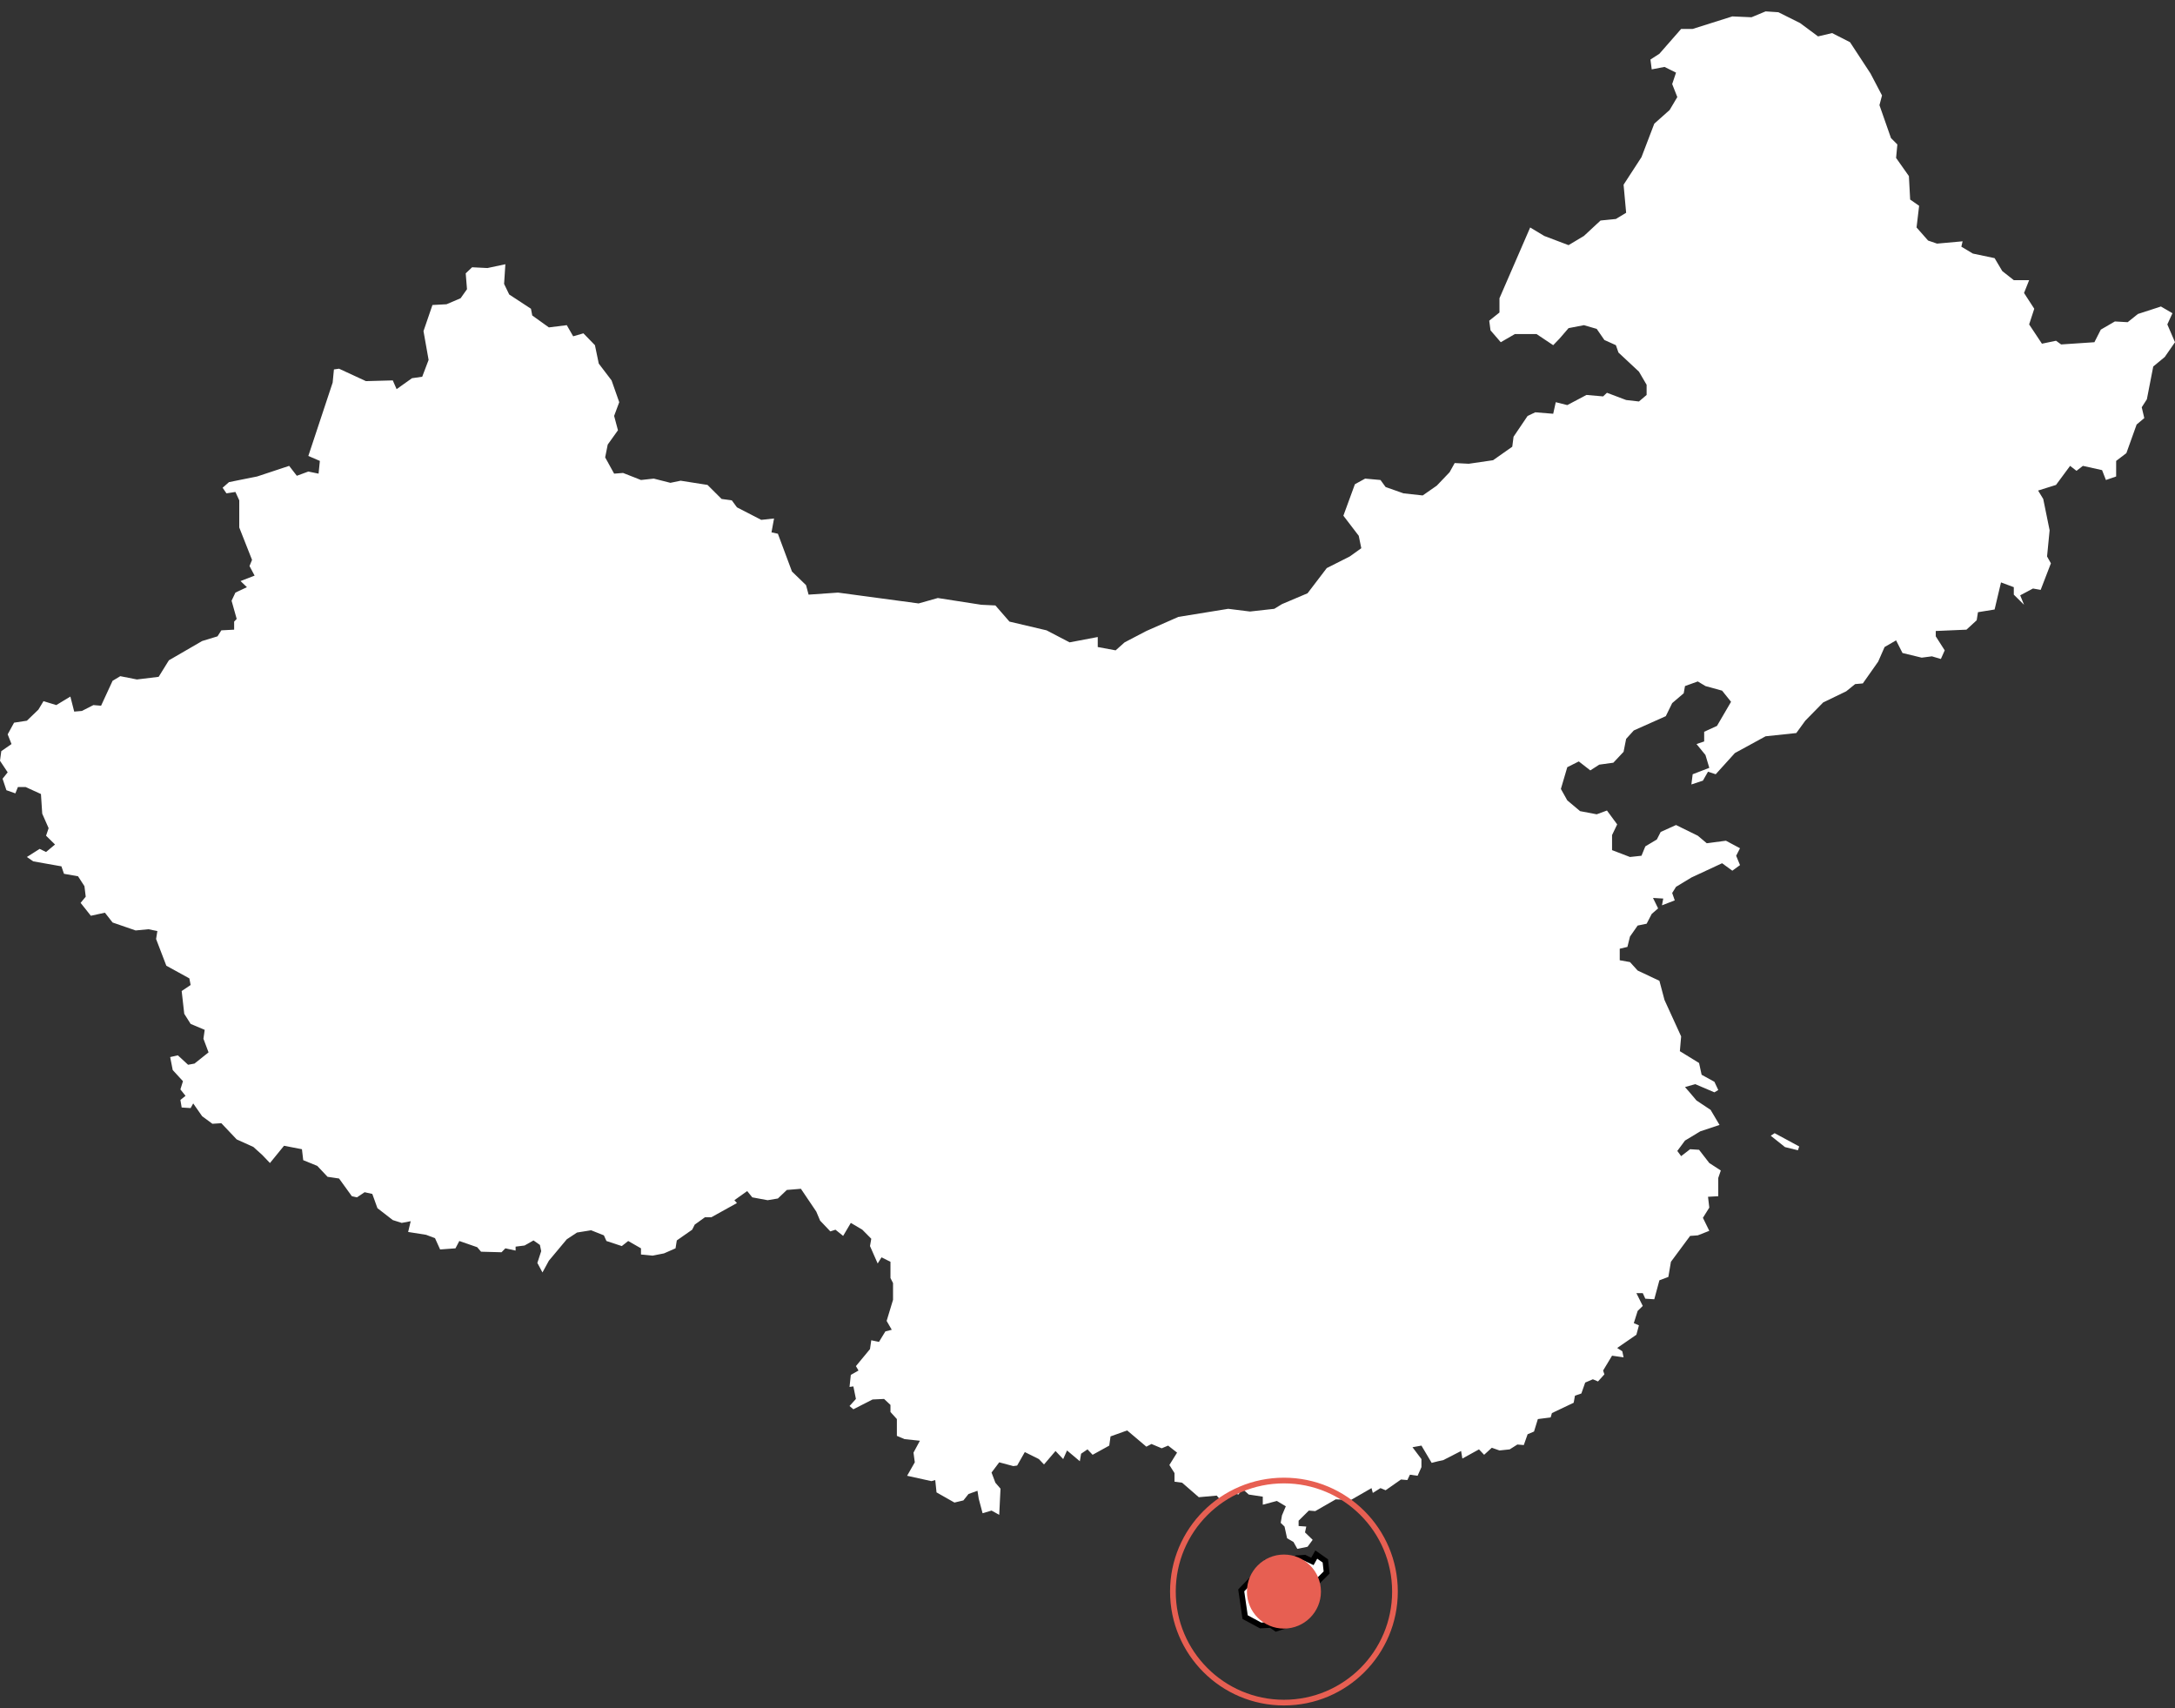 <?xml version="1.0" encoding="UTF-8"?>
<svg width="382px" height="300px" viewBox="0 0 382 300" version="1.1" xmlns="http://www.w3.org/2000/svg" xmlns:xlink="http://www.w3.org/1999/xlink">
    <rect x="0" y="0" width="382" height="300" fill="#333333" stroke="none"/>
    <!-- Generator: Sketch 64 (93537) - https://sketch.com -->
    <title>13</title>
    <desc>Created with Sketch.</desc>
    <g id="13" stroke="none" stroke-width="1" fill="none" fill-rule="evenodd">
        <polygon id="Path" fill="#FFFFFF" points="369.866 84.294 369.193 82.561 365.822 81.813 364.699 82.683 363.575 81.813 361.101 85.159 357.957 86.147 358.857 87.623 359.979 93.122 359.53 97.721 360.204 98.925 358.406 103.592 357.057 103.352 354.812 104.544 355.486 106.206 353.688 104.426 353.688 103.115 351.441 102.278 350.316 107.036 347.396 107.509 347.17 108.926 345.374 110.577 339.981 110.81 339.981 111.75 341.554 114.209 340.881 115.726 339.307 115.26 337.509 115.493 334.138 114.675 333.014 112.456 330.994 113.626 329.869 116.189 327.173 120.017 325.824 120.134 324.251 121.404 320.206 123.36 317.062 126.565 315.488 128.732 310.095 129.301 304.701 132.247 301.332 135.969 299.983 135.518 299.086 137.091 297.061 137.761 297.288 135.969 300.208 134.843 299.534 132.588 297.961 130.665 299.308 130.209 299.308 128.507 301.557 127.479 304.028 123.245 302.455 121.286 299.534 120.482 298.186 119.671 295.939 120.482 295.714 121.749 293.69 123.475 292.567 125.768 286.949 128.276 285.603 129.755 285.152 132.024 283.356 133.942 280.883 134.281 279.311 135.292 277.287 133.717 275.265 134.73 274.142 138.546 275.265 140.556 277.514 142.446 280.434 143.001 282.232 142.336 284.029 144.774 283.129 146.65 283.129 149.293 286.276 150.499 288.298 150.28 288.972 148.632 290.994 147.424 291.67 146.1 294.365 144.884 298.186 146.761 299.759 148.084 303.13 147.642 305.601 148.964 304.926 150.28 305.601 151.924 304.252 152.906 302.455 151.595 297.061 154.103 294.365 155.737 293.69 156.821 294.141 158.119 291.894 158.986 292.119 157.797 290.321 157.689 291.219 159.525 290.096 160.496 289.199 162.219 287.625 162.539 286.276 164.472 285.827 166.289 284.478 166.609 284.478 168.633 286.276 168.953 287.625 170.439 291.445 172.24 292.343 175.616 295.263 182.004 295.039 184.602 298.41 186.673 298.859 188.74 301.106 189.977 301.781 191.418 301.106 191.827 297.734 190.388 295.939 190.903 296.837 191.93 297.961 193.263 300.432 194.902 302.006 197.554 298.634 198.671 295.939 200.298 294.59 202.12 295.263 203.032 296.837 201.817 298.41 201.918 300.208 204.243 302.23 205.553 301.781 206.862 301.781 210.069 299.983 210.17 300.208 212.07 299.086 213.862 300.208 216.149 298.186 216.944 296.837 217.043 293.468 221.59 293.016 224.246 291.445 224.834 290.545 228.166 288.972 228.067 288.523 227.089 287.401 227.089 288.523 229.337 287.625 230.216 286.949 232.36 287.85 232.748 287.401 234.399 284.029 236.721 284.927 237.302 285.152 238.365 283.129 238.076 281.558 240.681 281.783 241.353 280.658 242.602 279.758 242.218 278.411 242.794 277.738 244.713 276.614 245.099 276.389 246.34 272.569 248.155 272.344 248.919 270.098 249.206 269.424 251.395 268.3 251.87 267.627 253.772 266.502 253.675 265.153 254.529 263.355 254.719 262.009 254.244 260.66 255.479 259.759 254.529 256.839 256.139 256.615 254.813 253.468 256.424 252.57 256.612 251.446 256.896 249.65 253.866 248.077 254.15 249.65 256.233 249.65 257.651 248.975 259.163 247.626 258.975 247.177 259.915 246.055 259.821 243.357 261.707 242.459 261.331 241.11 262.177 240.885 261.331 237.29 263.4 234.594 263.306 230.998 265.37 229.876 265.276 228.078 267.053 228.078 267.989 229.425 268.083 229.2 269.108 230.549 270.415 229.649 271.629 227.851 272 227.178 270.789 226.054 270.138 225.605 268.083 224.931 267.429 225.156 266.118 225.832 264.523 224.258 263.585 221.785 264.244 221.785 262.833 219.313 262.457 218.191 261.425 217.516 262.457 216.618 262.177 214.595 263.679 213.695 262.645 210.549 262.929 207.628 260.388 206.279 260.2 206.279 258.69 205.382 257.273 206.731 255.098 205.157 253.866 204.033 254.338 202.235 253.581 201.337 254.054 197.966 251.204 195.046 252.251 194.821 253.866 191.899 255.479 191.001 254.529 189.877 255.288 189.652 256.612 187.405 254.719 186.73 256.233 185.383 254.813 183.361 257.179 182.461 256.233 179.99 255.001 178.643 257.369 177.967 257.463 175.496 256.802 174.147 258.596 174.823 260.388 175.721 261.425 175.496 266.023 174.147 265.276 172.574 265.744 171.9 263.212 171.676 261.801 170.102 262.363 169.205 263.491 167.631 263.867 164.484 262.083 164.26 259.915 163.587 260.106 159.318 259.163 160.667 256.802 160.44 255.098 161.564 253.012 158.869 252.728 157.52 252.157 157.52 249.206 156.395 247.965 156.395 246.723 155.273 245.672 153.251 245.766 149.879 247.487 149.206 246.914 150.328 245.672 149.879 243.467 149.206 243.561 149.431 241.45 150.78 240.681 150.328 239.907 152.8 236.917 153.024 235.367 154.373 235.659 155.497 233.815 156.622 233.524 155.722 231.97 156.846 228.262 156.846 225.326 156.395 224.442 156.395 221.59 154.824 220.802 154.149 221.884 152.8 218.825 153.024 217.539 151.453 215.952 149.431 214.757 148.082 217.043 146.735 215.952 145.835 216.248 144.037 214.36 143.364 212.768 140.666 208.767 138.195 208.969 136.621 210.471 134.823 210.77 132.128 210.271 131.23 209.169 128.981 210.77 129.432 211.271 124.936 213.763 123.814 213.763 122.016 215.056 121.567 215.952 118.869 217.835 118.645 219.222 116.623 220.111 114.6 220.506 112.578 220.308 112.578 219.222 110.331 217.936 109.207 218.825 106.511 217.936 106.062 216.944 103.815 216.05 101.344 216.448 99.544 217.637 96.4 221.395 95.275 223.459 94.377 221.785 95.051 219.716 94.826 218.627 93.702 217.835 92.13 218.726 90.557 218.926 90.557 219.617 88.759 219.222 88.086 219.913 84.49 219.815 83.814 219.025 80.67 217.936 79.997 219.222 77.299 219.42 76.401 217.44 74.828 216.845 71.683 216.349 72.132 214.459 70.558 214.757 68.985 214.261 66.289 212.169 65.389 209.67 64.04 209.369 62.694 210.271 61.796 210.069 59.549 206.961 57.525 206.66 55.727 204.746 53.256 203.74 53.031 201.817 49.884 201.21 47.413 204.243 46.064 202.83 44.493 201.412 41.571 200.096 38.875 197.249 37.302 197.35 35.504 196.024 33.933 193.774 33.481 194.594 31.908 194.491 31.684 193.162 32.584 192.443 31.684 191.314 32.135 189.873 30.335 187.915 29.888 185.636 31.235 185.328 33.032 186.986 34.157 186.779 36.628 184.809 35.73 182.418 35.953 180.854 33.481 179.81 32.359 178.031 31.908 174.036 33.481 172.98 33.257 171.817 29.212 169.59 27.414 164.9 27.639 163.505 26.065 163.186 23.819 163.4 19.774 162.003 18.427 160.28 15.956 160.82 14.158 158.554 15.056 157.47 14.832 155.627 13.707 153.887 11.236 153.45 10.787 152.14 5.842 151.265 4.72 150.499 6.967 149.074 8.089 149.622 9.663 148.305 8.089 146.761 8.54 145.437 7.416 142.891 7.191 139.439 4.496 138.21 3.147 138.21 2.698 139.326 1.125 138.769 0.451 136.752 1.349 135.63 0 133.604 0.227 131.909 2.022 130.665 1.349 128.96 2.471 126.91 4.72 126.565 6.743 124.62 7.64 123.132 9.887 123.821 12.358 122.325 13.034 124.966 14.383 124.851 16.403 123.821 17.752 123.934 19.774 119.556 21.123 118.745 24.046 119.323 27.863 118.86 29.661 115.959 35.504 112.571 38.202 111.75 38.875 110.695 41.122 110.577 41.122 109.162 41.571 108.691 40.673 105.496 41.346 104.067 43.368 103.115 42.246 102.04 44.717 101.086 43.82 99.404 44.266 98.323 42.022 92.636 42.022 87.87 41.346 86.393 39.775 86.638 39.099 85.653 40.222 84.665 45.166 83.675 50.784 81.813 52.133 83.553 54.153 82.808 55.951 83.179 56.178 80.943 54.153 80.071 58.425 67.189 58.649 64.878 59.549 64.749 64.267 66.931 68.985 66.804 69.658 68.339 72.356 66.418 74.154 66.162 75.276 63.204 74.379 58.147 75.952 53.562 78.423 53.431 80.894 52.377 82.019 50.79 81.795 48.002 82.917 46.935 85.615 47.071 88.759 46.403 88.535 49.862 89.433 51.717 93.255 54.221 93.479 55.401 96.4 57.496 99.544 57.103 100.669 59.059 102.466 58.537 104.489 60.618 105.162 63.851 107.411 66.804 108.758 70.629 107.86 73.039 108.533 75.562 106.735 78.073 106.287 80.323 107.86 83.179 109.431 83.057 112.578 84.294 114.825 84.049 117.747 84.79 119.545 84.418 124.263 85.159 126.734 87.623 128.532 87.87 129.432 89.095 133.701 91.295 135.948 91.051 135.499 93.487 136.621 93.731 139.095 100.366 141.566 102.757 142.015 104.426 147.182 104.067 161.34 105.971 164.711 105.019 172.352 106.206 174.823 106.324 177.294 109.162 183.81 110.695 187.854 112.806 192.799 111.868 192.799 113.626 195.944 114.209 197.517 112.806 201.337 110.81 206.955 108.336 215.718 106.916 219.538 107.391 223.807 106.916 225.156 106.089 229.649 104.187 233.021 99.764 237.065 97.721 239.088 96.273 238.639 94.093 235.941 90.562 237.965 85.034 239.763 84.049 242.459 84.294 243.357 85.528 246.503 86.638 249.872 87.007 252.346 85.284 254.593 82.933 255.49 81.317 257.964 81.442 262.233 80.819 265.602 78.449 265.829 76.695 268.3 73.039 269.647 72.407 272.793 72.66 273.242 70.629 275.265 71.139 278.636 69.357 281.558 69.613 282.232 68.976 285.603 70.248 287.85 70.505 289.199 69.357 289.199 67.573 287.85 65.264 284.254 61.911 283.803 60.618 281.783 59.708 280.434 57.757 278.187 57.103 275.489 57.625 273.916 59.45 272.793 60.618 269.871 58.669 266.053 58.669 263.582 60.098 261.784 58.015 261.557 56.32 263.355 54.877 263.355 52.377 268.749 39.947 271.22 41.435 275.489 43.051 278.187 41.435 281.107 38.724 283.803 38.454 285.603 37.366 285.152 32.438 288.298 27.597 290.545 21.719 293.243 19.316 294.59 17.045 293.69 14.764 294.365 12.756 292.343 11.752 290.096 12.183 289.872 10.455 291.445 9.441 295.263 5.08 297.288 5.08 304.252 2.882 307.621 3.03 310.095 2 312.342 2.148 316.162 4.055 319.309 6.392 321.78 5.809 324.924 7.412 328.52 12.902 330.542 16.76 330.093 18.467 332.116 24.246 333.238 25.368 333.014 27.733 335.263 30.921 335.487 35.045 337.06 36.141 336.609 39.947 338.632 42.242 340.205 42.782 344.698 42.378 344.474 43.319 346.496 44.529 350.316 45.333 351.665 47.605 353.688 49.199 356.383 49.199 355.486 51.451 357.283 54.221 356.383 56.971 358.63 60.357 361.101 59.84 362.001 60.489 367.844 60.098 368.968 57.886 371.44 56.45 373.686 56.581 375.484 55.14 379.529 53.826 381.551 55.008 380.653 56.971 382 60.098 380.202 62.689 378.18 64.363 377.058 70.124 376.158 71.518 376.606 73.42 375.26 74.553 373.462 79.573 371.664 80.943 371.664 83.675"></polygon>
        <polygon id="Path" fill="#FFFFFF" points="315.773 202 313.501 201.445 311 199.448 311.681 199 316 201.333"></polygon>
        <polygon id="Path" stroke="#000000" fill="#FFFFFF" points="231.181 273 232.773 274.113 233 276.15 230.954 278.182 229.592 282.789 228.228 283.063 227.09 284.807 225.272 284.716 225.272 285.634 224.137 286 223.226 285.36 221.408 285.452 218.681 283.982 218 279.29 220.5 276.703 221.408 276.426 222.318 274.575 223.453 275.13 225.045 274.019 226.863 274.39 227.774 273.649 229.136 273.555 230.5 274.205"></polygon>
        <g id="Group-5" transform="translate(206, 260)">
            <path d="M19.501,0 C30.27,0 39,8.73 39,19.5 C39,30.27 30.27,39 19.501,39 C8.731,39 0,30.27 0,19.5 C0,8.73 8.731,0 19.501,0 Z" id="Stroke-1" stroke="#E75F52"></path>
            <path d="M19.5,13 C23.09,13 26,15.91 26,19.501 C26,23.09 23.09,26 19.5,26 C15.91,26 13,23.09 13,19.501 C13,15.91 15.91,13 19.5,13" id="Fill-3" fill="#E75F52"></path>
        </g>
    </g>
</svg>